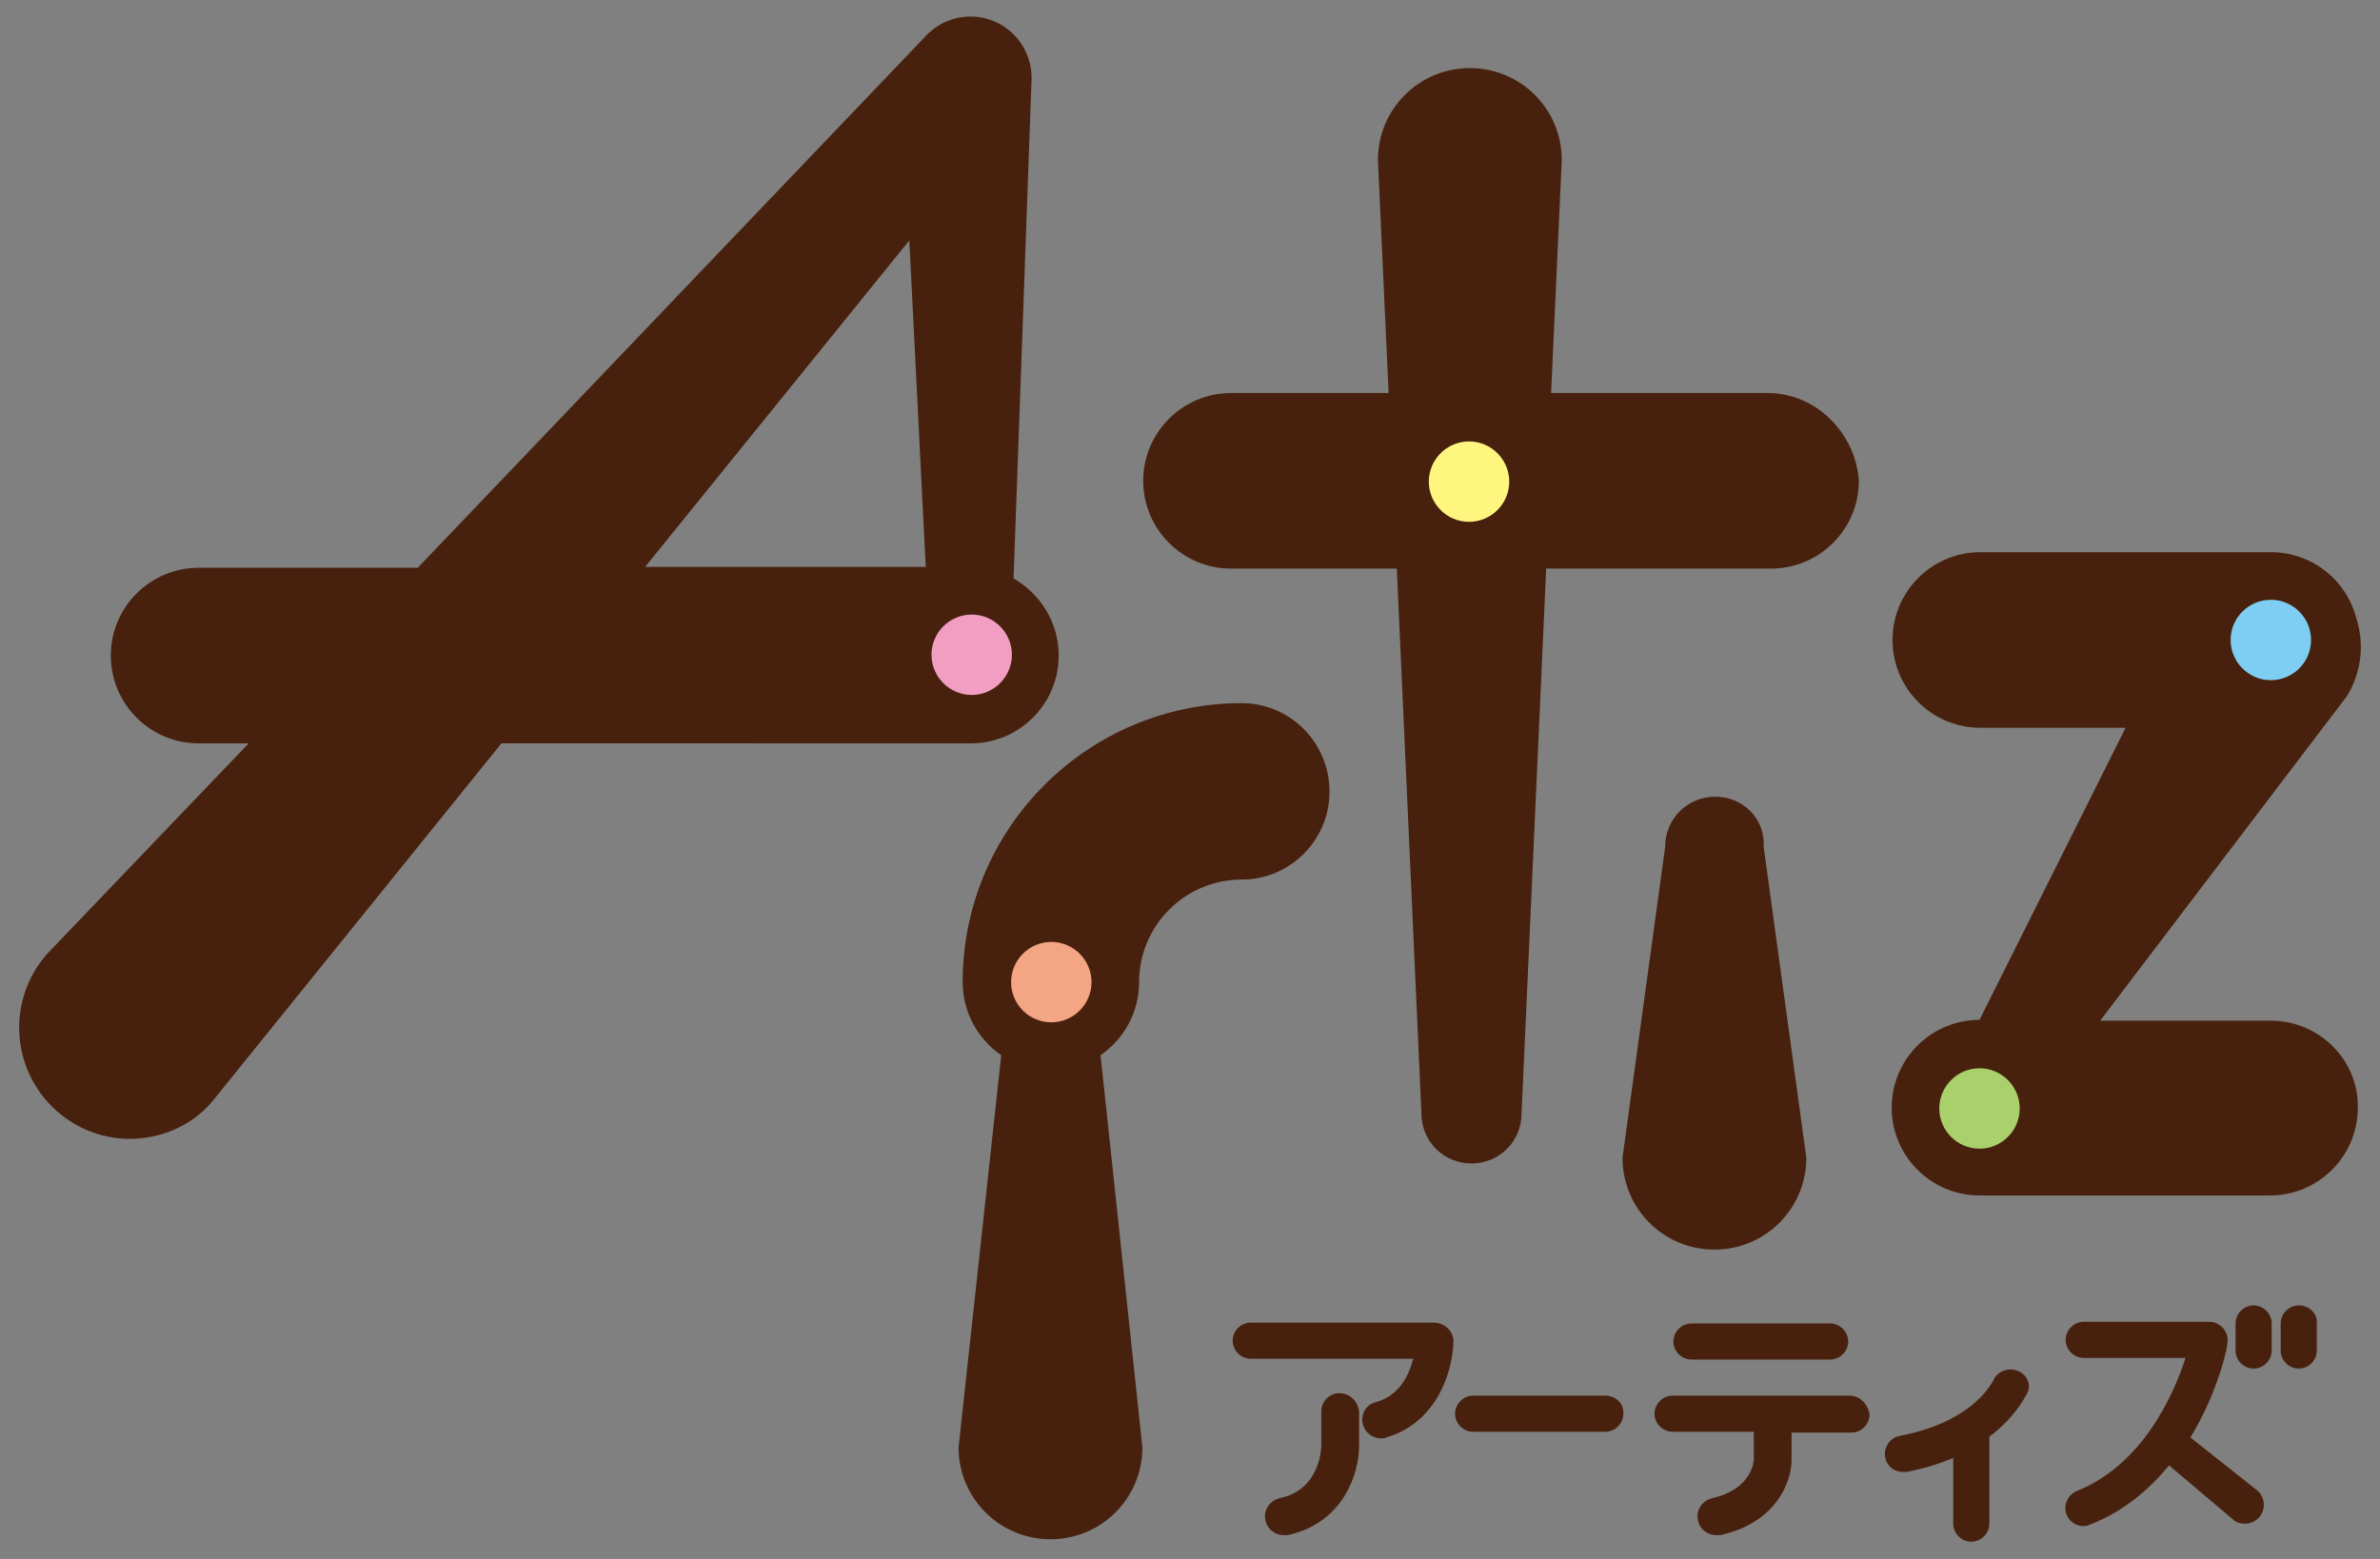 <?xml version="1.0" encoding="utf-8"?>
<!-- Generator: Adobe Illustrator 28.0.0, SVG Export Plug-In . SVG Version: 6.00 Build 0)  -->
<svg version="1.1" id="レイヤー_1" xmlns="http://www.w3.org/2000/svg" xmlns:xlink="http://www.w3.org/1999/xlink" x="0px"
	 y="0px" viewBox="0 0 290 190" style="enable-background:new 0 0 290 190;" xml:space="preserve">
<rect x="0" y="0" width="290" height="190" fill="#808080" stroke="none"/>
<style type="text/css">
	.st0{fill:#47210D;}
	.st1{fill:#F19EC2;}
	.st2{fill:#FFF67F;}
	.st3{fill:#7ECEF4;}
	.st4{fill:#A9D06B;}
	.st5{fill:#F4A583;}
</style>
<g>
	<g>
		<path class="st0" d="M209,97.1c-3.4,0-6.1,2.7-6.1,6.1l-5.2,37.9c0,6.2,5,11.2,11.2,11.2s11.2-5,11.2-11.2l-5.2-37.9
			C215.1,99.8,212.4,97.1,209,97.1z"/>
		<path class="st0" d="M276.7,124.4h-20.8L286,84.8c1.8-3,2.1-6.4,1.1-9.5c-1.2-4.6-5.4-8-10.4-8h-35.4c-5.9,0-10.7,4.8-10.7,10.7
			c0,5.9,4.8,10.7,10.7,10.7H259l-17.8,35.6c-5.9,0-10.7,4.8-10.7,10.7c0,5.9,4.8,10.7,10.7,10.7h35.4c5.9,0,10.7-4.8,10.7-10.7
			C287.4,129.2,282.6,124.4,276.7,124.4z"/>
		<path class="st0" d="M118.3,90.6c5.9,0,10.7-4.8,10.7-10.7c0-4-2.2-7.5-5.5-9.4l2.2-61c0-3.1-1.9-5.9-4.8-7s-6.2-0.3-8.3,2.1
			L50.9,69.2H24.2c-5.9,0-10.7,4.8-10.7,10.7c0,5.9,4.8,10.7,10.7,10.7h6.1L5.7,116.3c-4.9,5.6-4.4,14.1,1.2,19.1
			c2.6,2.3,5.8,3.4,8.9,3.4c3.7,0,7.5-1.5,10.1-4.6l35.2-43.6L118.3,90.6L118.3,90.6z M110.8,29.3l2,39.8H78.6L110.8,29.3z"/>
		<path class="st0" d="M215.4,47.9H189l1.3-28.4c0-6.2-5-11.2-11.2-11.2s-11.2,5-11.2,11.2l1.3,28.4H150c-5.9,0-10.7,4.8-10.7,10.7
			s4.8,10.7,10.7,10.7h20.2l3,66.4c0,3.4,2.7,6.1,6.1,6.1s6.1-2.7,6.1-6.1l3-66.4h27.4c5.9,0,10.7-4.8,10.7-10.7
			C226.1,52.8,221.3,47.9,215.4,47.9z"/>
		<path class="st0" d="M151.3,85.7c-18.7,0-34,15.2-34,34c0,3.7,1.9,7,4.7,8.9l-5.2,47.8c0,6.2,5,11.2,11.2,11.2
			c6.2,0,11.2-5,11.2-11.2l-5.1-47.8c2.8-1.9,4.7-5.2,4.7-8.9c0-6.9,5.6-12.5,12.5-12.5c5.9,0,10.7-4.8,10.7-10.7
			C162,90.5,157.2,85.7,151.3,85.7z"/>
	</g>
	<g>
		<path class="st0" d="M195.6,170.1h-16.1c-1.2,0-2.2,1-2.2,2.2s1,2.2,2.2,2.2h16.1c1.2,0,2.2-1,2.2-2.2
			C197.9,171.1,196.9,170.1,195.6,170.1z"/>
		<path class="st0" d="M174.7,161.2h-22.3c-1.2,0-2.2,1-2.2,2.2s1,2.2,2.2,2.2h19.8c-0.5,1.9-1.6,4.5-4.6,5.3
			c-1.2,0.3-1.9,1.6-1.5,2.8c0.3,1,1.2,1.6,2.2,1.6c0.2,0,0.4,0,0.6-0.1c6.5-1.9,8.2-8.6,8.2-11.9C177,162.2,176,161.2,174.7,161.2z
			"/>
		<path class="st0" d="M163.2,169.8c-1.2,0-2.2,1-2.2,2.2v4.2c0,0.2-0.1,5.4-5.1,6.4c-1.2,0.3-2,1.5-1.7,2.7
			c0.2,1.1,1.2,1.8,2.2,1.8c0.2,0,0.3,0,0.5,0c6.9-1.5,8.7-7.7,8.7-10.8v-4.2C165.5,170.8,164.5,169.8,163.2,169.8z"/>
		<path class="st0" d="M206.1,165.7H223c1.2,0,2.2-1,2.2-2.2s-1-2.2-2.2-2.2h-16.9c-1.2,0-2.2,1-2.2,2.2S204.9,165.7,206.1,165.7z"
			/>
		<path class="st0" d="M225.4,170.1h-21.6c-1.2,0-2.2,1-2.2,2.2s1,2.2,2.2,2.2h9.9v3.4c0,0-0.1,3.6-5.1,4.7c-1.2,0.3-2,1.5-1.7,2.7
			c0.2,1.1,1.2,1.8,2.2,1.8c0.2,0,0.3,0,0.5,0c6.9-1.5,8.7-6.6,8.7-9.1v-3.4h7.3c1.2,0,2.2-1,2.2-2.2
			C227.6,171.1,226.6,170.1,225.4,170.1z"/>
		<path class="st0" d="M245.9,167.1c-1.1-0.5-2.5,0-3,1.1c0,0-1.1,2.4-4.6,4.4c-1.9,1.1-4.2,1.9-6.8,2.4c-1.2,0.2-2,1.4-1.8,2.6
			c0.2,1.1,1.1,1.8,2.2,1.8c0.1,0,0.3,0,0.4,0c2.1-0.4,4-1,5.7-1.7v8c0,1.2,1,2.2,2.2,2.2s2.2-1,2.2-2.2v-10.6
			c3.2-2.4,4.3-4.8,4.5-5.1C247.6,168.9,247.1,167.6,245.9,167.1z"/>
		<path class="st0" d="M266.9,175.2c3.4-5.6,4.5-11,4.5-11.4c0.1-0.7,0-1.3-0.5-1.9c-0.4-0.5-1.1-0.8-1.7-0.8h-15.3
			c-1.2,0-2.2,1-2.2,2.2s1,2.2,2.2,2.2h12.4c-1.4,4.4-5.2,13-13.2,16.2c-1.2,0.5-1.7,1.8-1.3,2.9c0.4,0.9,1.2,1.4,2.1,1.4
			c0.3,0,0.6-0.1,0.8-0.2c4.1-1.6,7.2-4.3,9.6-7.2l7.8,6.6c0.4,0.4,0.9,0.5,1.5,0.5s1.3-0.3,1.7-0.8c0.8-0.9,0.7-2.4-0.2-3.2
			L266.9,175.2z"/>
		<path class="st0" d="M274.6,159.1c-1.2,0-2.2,1-2.2,2.2v3.3c0,1.2,1,2.2,2.2,2.2s2.2-1,2.2-2.2v-3.3
			C276.8,160.1,275.8,159.1,274.6,159.1z"/>
		<path class="st0" d="M280.1,159.1c-1.2,0-2.2,1-2.2,2.2v3.3c0,1.2,1,2.2,2.2,2.2s2.2-1,2.2-2.2v-3.3
			C282.4,160.1,281.4,159.1,280.1,159.1z"/>
	</g>
	<path class="st1" d="M123.3,79.8c0,2.7-2.2,4.9-4.9,4.9c-2.7,0-4.9-2.2-4.9-4.9c0-2.7,2.2-4.9,4.9-4.9
		C121.1,74.9,123.3,77.1,123.3,79.8z"/>
	<path class="st2" d="M183.9,58.7c0,2.7-2.2,4.9-4.9,4.9c-2.7,0-4.9-2.2-4.9-4.9c0-2.7,2.2-4.9,4.9-4.9
		C181.7,53.8,183.9,56,183.9,58.7z"/>
	<path class="st3" d="M281.6,78c0,2.7-2.2,4.9-4.9,4.9s-4.9-2.2-4.9-4.9c0-2.7,2.2-4.9,4.9-4.9S281.6,75.3,281.6,78z"/>
	<path class="st4" d="M246.1,135.1c0,2.7-2.2,4.9-4.9,4.9s-4.9-2.2-4.9-4.9c0-2.7,2.2-4.9,4.9-4.9S246.1,132.4,246.1,135.1z"/>
	<path class="st5" d="M133,119.7c0,2.7-2.2,4.9-4.9,4.9c-2.7,0-4.9-2.2-4.9-4.9c0-2.7,2.2-4.9,4.9-4.9
		C130.8,114.8,133,117,133,119.7z"/>
</g>
</svg>

